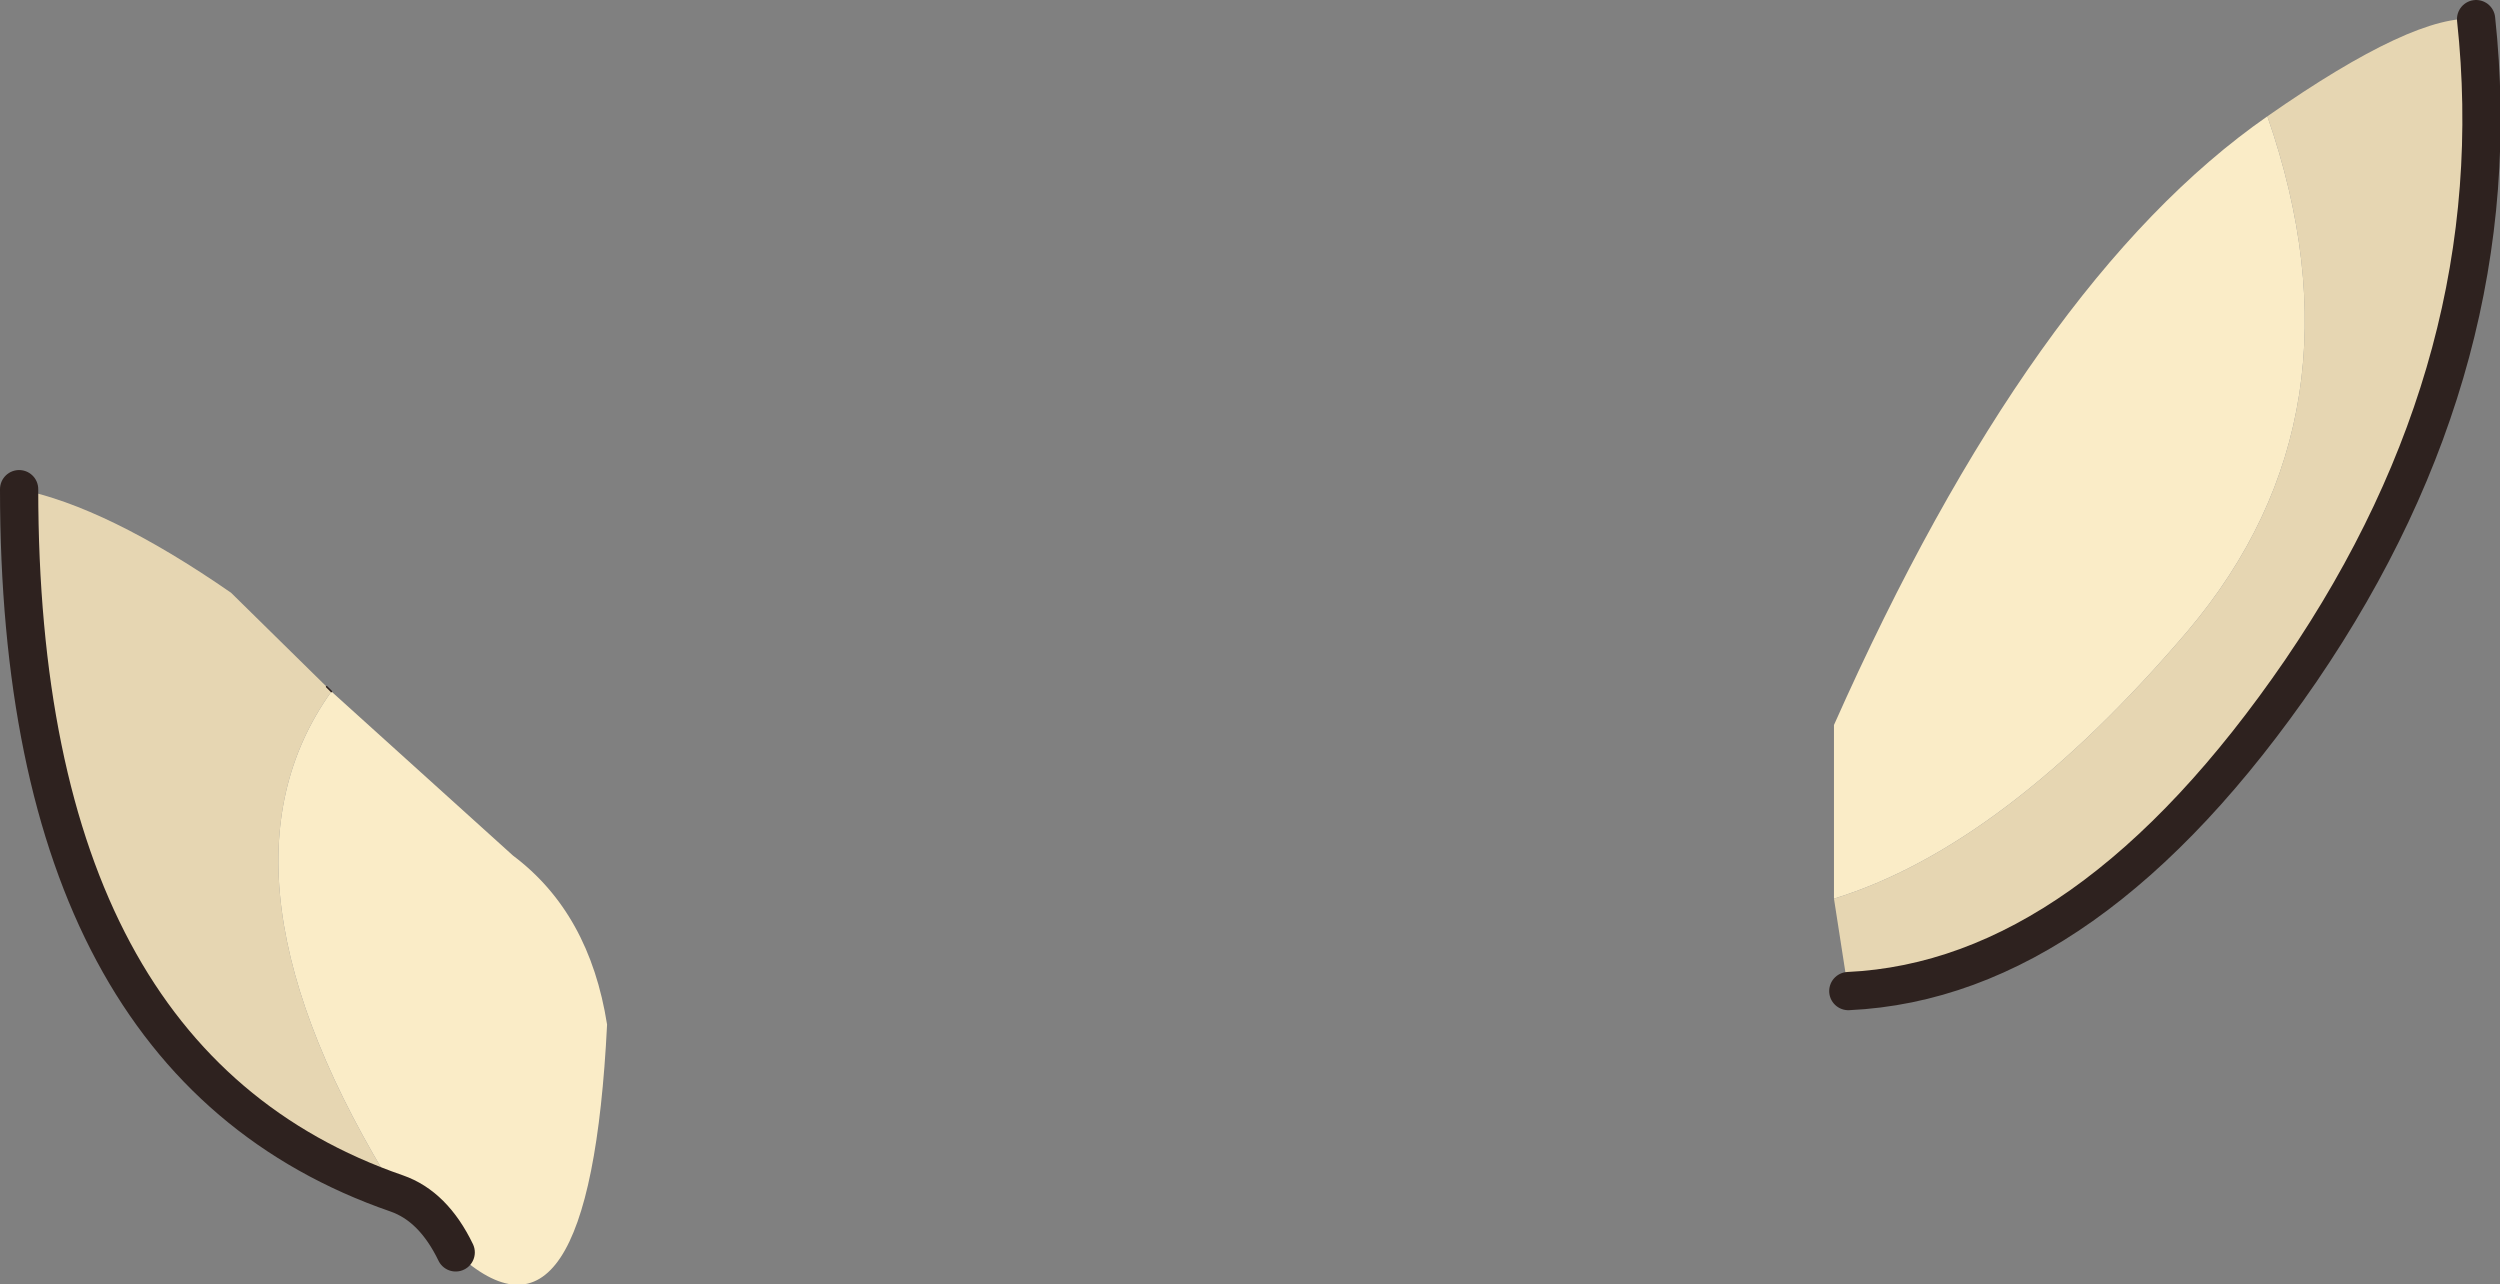 <?xml version="1.0" encoding="UTF-8" standalone="no"?>
<svg xmlns:xlink="http://www.w3.org/1999/xlink" height="40.3px" width="78.45px" xmlns="http://www.w3.org/2000/svg">
  <rect width="100%" height="100%" fill="#808080" stroke="none"/>
  <g transform="matrix(1.0, 0.0, 0.0, 1.0, 39.15, 20.45)">
    <path d="M32.0 -16.8 Q36.65 -20.05 38.55 -19.85 39.7 -9.15 33.05 0.6 26.4 10.3 18.85 10.65 L18.4 7.75 Q23.75 6.1 29.5 -0.65 35.25 -7.45 32.0 -16.8 M-38.55 -5.1 Q-35.8 -4.55 -31.9 -1.85 L-28.9 1.1 -28.75 1.25 Q-32.9 7.05 -26.7 17.0 -38.55 12.9 -38.55 -5.1" fill="#e6d6b2" fill-rule="evenodd" stroke="none"/>
    <path d="M18.4 7.75 L18.4 2.3 Q24.6 -11.65 32.0 -16.8 35.25 -7.45 29.5 -0.65 23.75 6.1 18.4 7.75 M-26.7 17.0 Q-32.9 7.05 -28.75 1.25 L-23.05 6.4 Q-20.65 8.2 -20.1 11.7 -20.65 22.75 -24.85 18.85 -25.55 17.4 -26.7 17.0" fill="#faecc7" fill-rule="evenodd" stroke="none"/>
    <path d="M38.55 -19.85 Q39.7 -9.15 33.05 0.6 26.4 10.3 18.85 10.65 M-38.55 -5.1 Q-38.55 12.9 -26.7 17.0 -25.55 17.4 -24.85 18.85" fill="none" stroke="#2e221f" stroke-linecap="round" stroke-linejoin="round" stroke-width="1.2"/>
    <path d="M-28.75 1.25 L-28.9 1.1" fill="none" stroke="#2e221f" stroke-linecap="round" stroke-linejoin="round" stroke-width="0.05"/>
  </g>
</svg>
